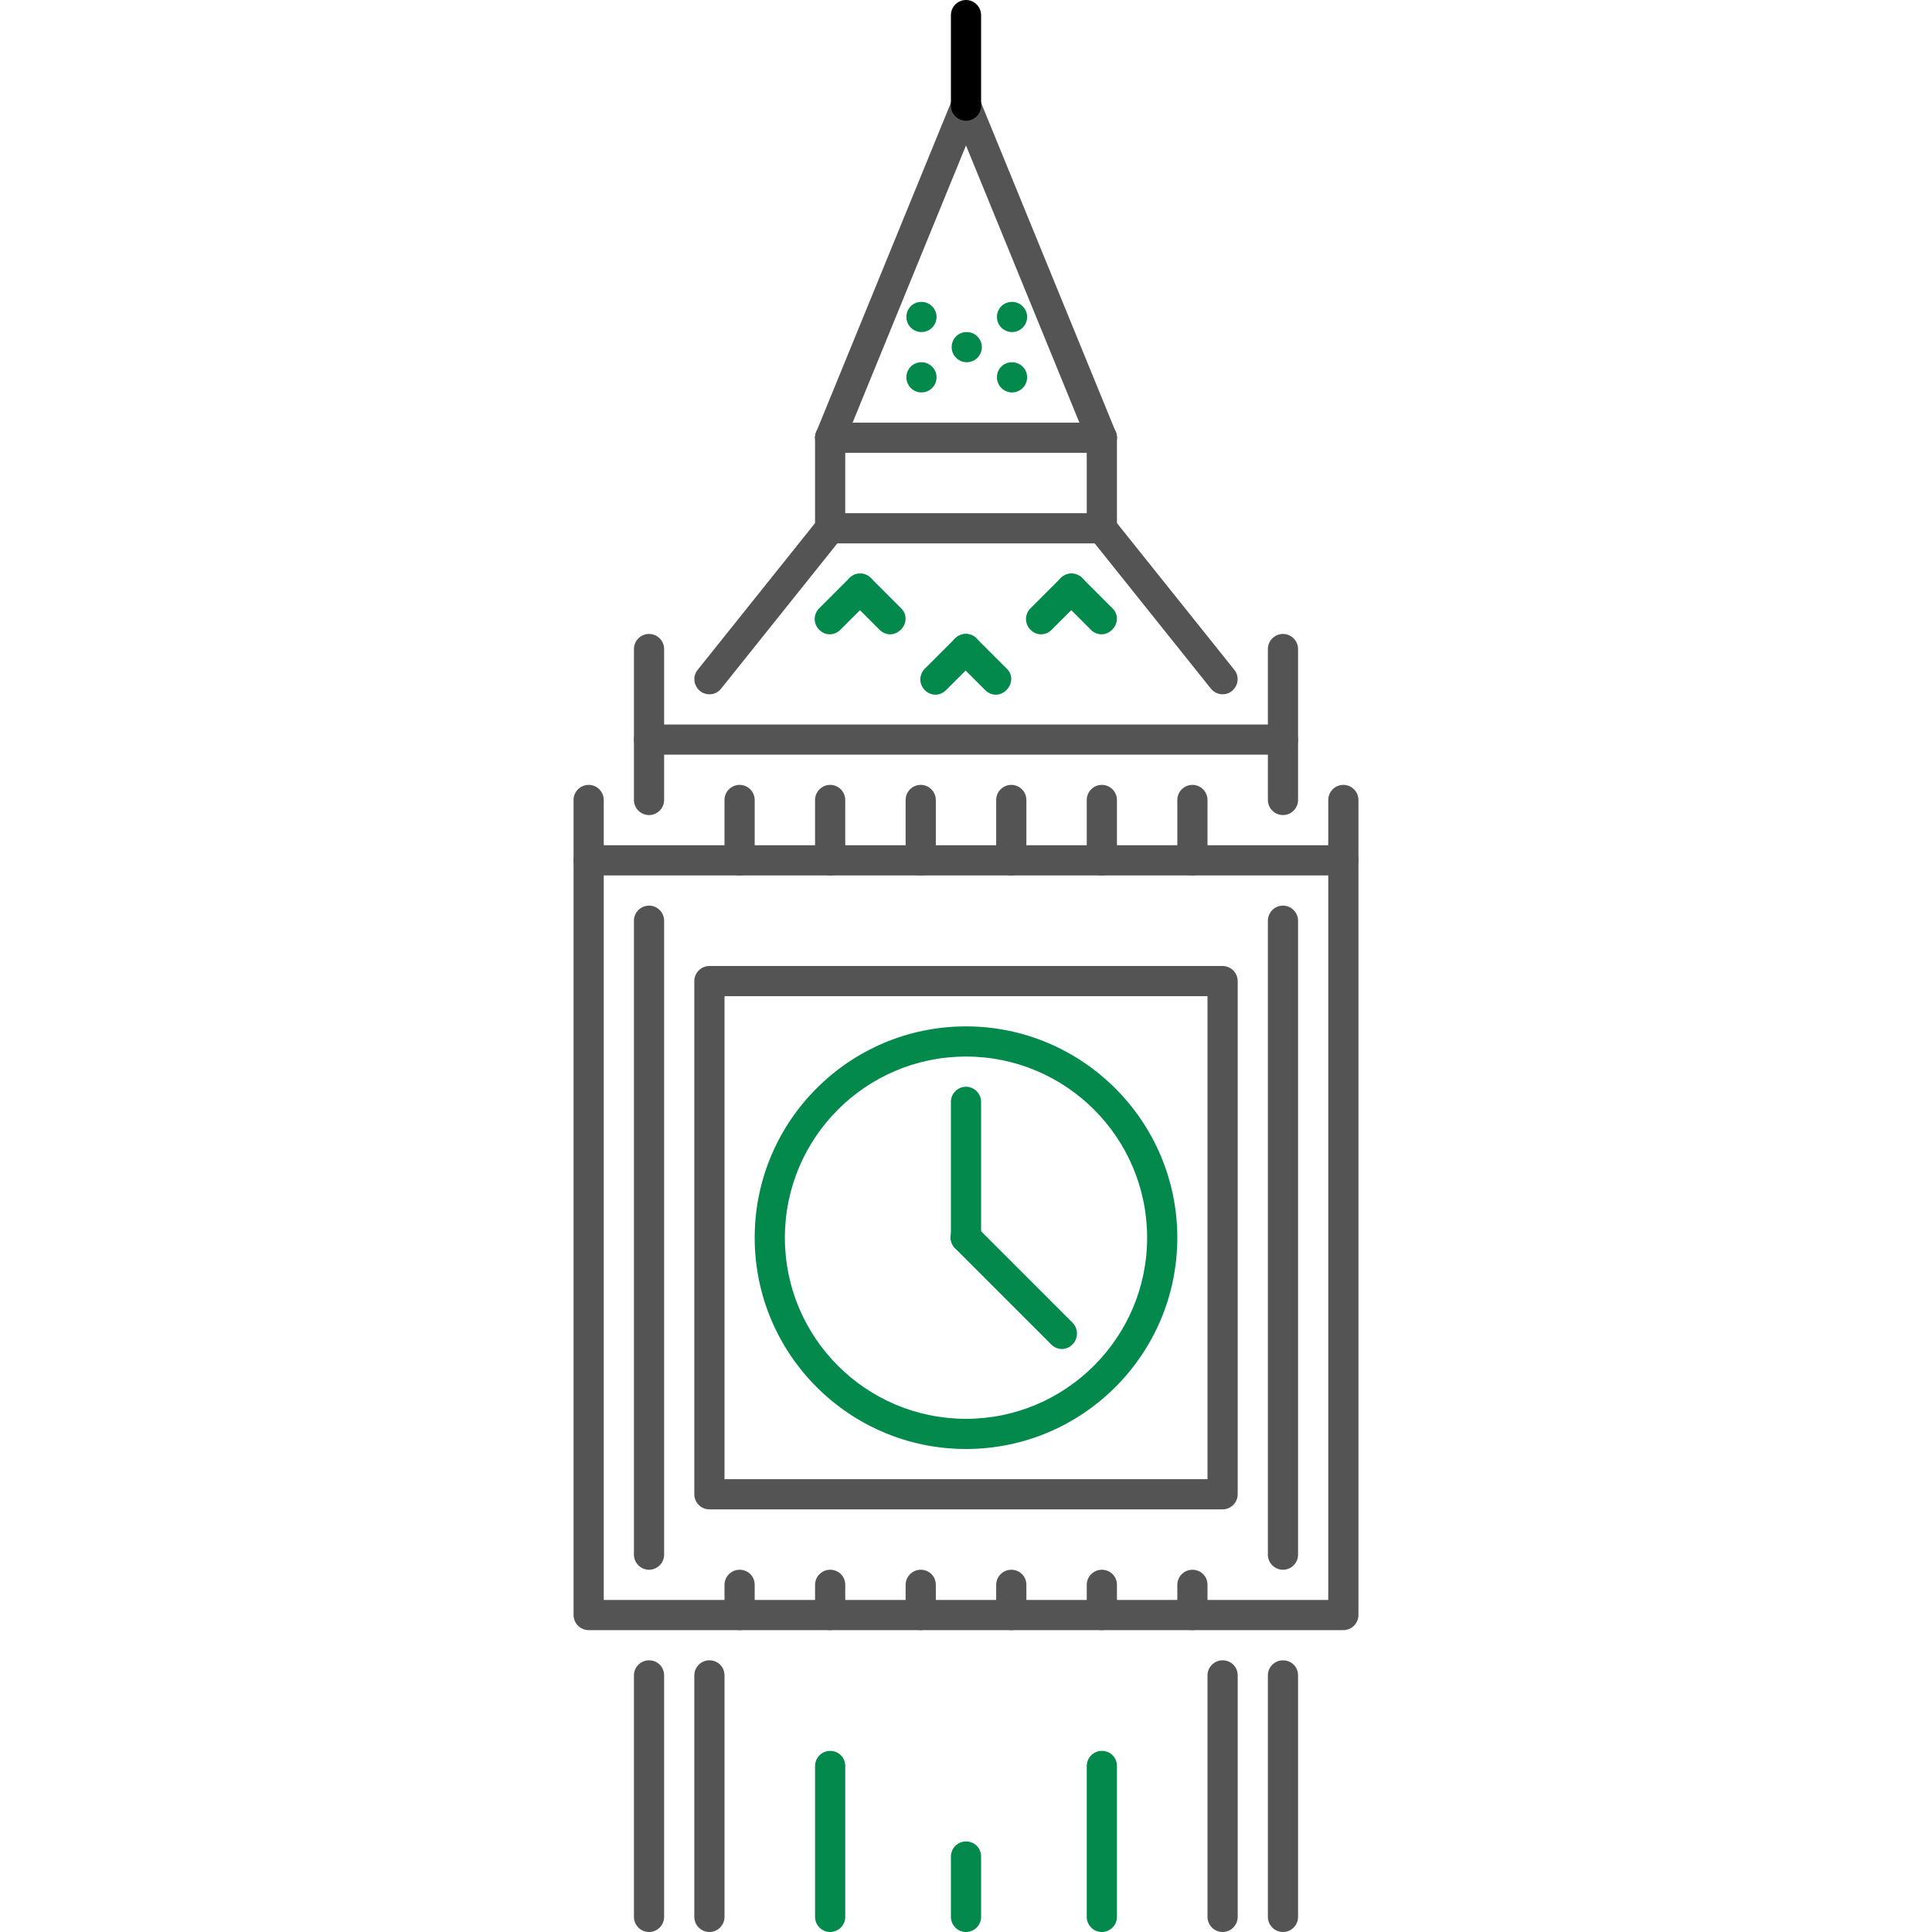 <?xml version="1.0" encoding="utf-8"?>
<!-- Generator: Adobe Illustrator 21.1.0, SVG Export Plug-In . SVG Version: 6.00 Build 0)  -->
<svg version="1.1" id="Capa_1" xmlns="http://www.w3.org/2000/svg" xmlns:xlink="http://www.w3.org/1999/xlink" x="0px" y="0px"
	 viewBox="0 0 512 512" style="enable-background:new 0 0 512 512;" xml:space="preserve">
<style type="text/css">
	.st0{fill:#02894B;}
	.st1{fill:#545454;}
</style>
<g>
	<g>
		<path class="st0" d="M244.2,80L244.2,80c-2.3,0-4,1.8-4,4c0,2.2,1.8,4,4,4c2.2,0,4-1.8,4-4C248.2,81.8,246.4,80,244.2,80z"/>
	</g>
</g>
<g>
	<g>
		<path class="st0" d="M256.2,88L256.2,88c-2.3,0-4,1.8-4,4s1.8,4,4,4c2.2,0,4-1.8,4-4S258.4,88,256.2,88z"/>
	</g>
</g>
<g>
	<g>
		<path class="st0" d="M268.2,80L268.2,80c-2.3,0-4,1.8-4,4c0,2.2,1.8,4,4,4c2.2,0,4-1.8,4-4C272.2,81.8,270.4,80,268.2,80z"/>
	</g>
</g>
<g>
	<g>
		<path class="st0" d="M268.2,96L268.2,96c-2.3,0-4,1.8-4,4c0,2.2,1.8,4,4,4c2.2,0,4-1.8,4-4C272.2,97.8,270.4,96,268.2,96z"/>
	</g>
</g>
<g>
	<g>
		<path class="st0" d="M244.2,96L244.2,96c-2.3,0-4,1.8-4,4c0,2.2,1.8,4,4,4c2.2,0,4-1.8,4-4C248.2,97.8,246.4,96,244.2,96z"/>
	</g>
</g>
<g>
	<g>
		<path class="st1" d="M356,224H156c-2.2,0-4,1.8-4,4v200c0,2.2,1.8,4,4,4h200c2.2,0,4-1.8,4-4V228C360,225.8,358.2,224,356,224z
			 M352,424H160V232h192V424z"/>
	</g>
</g>
<g>
	<g>
		<path class="st1" d="M324,256H188c-2.2,0-4,1.8-4,4v136c0,2.2,1.8,4,4,4h136c2.2,0,4-1.8,4-4V260C328,257.8,326.2,256,324,256z
			 M320,392H192V264h128V392z"/>
	</g>
</g>
<g>
	<g>
		<path class="st0" d="M256,272c-30.9,0-56,25.1-56,56s25.1,56,56,56c30.9,0,56-25.1,56-56S286.8,272,256,272z M256,376
			c-26.5,0-48-21.5-48-48s21.5-48,48-48c26.5,0,48,21.5,48,48S282.4,376,256,376z"/>
	</g>
</g>
<g>
	<g>
		<path class="st1" d="M196,416c-2.2,0-4,1.8-4,4v8c0,2.2,1.8,4,4,4s4-1.8,4-4v-8C200,417.7,198.2,416,196,416z"/>
	</g>
</g>
<g>
	<g>
		<path class="st1" d="M220,416c-2.2,0-4,1.8-4,4v8c0,2.2,1.8,4,4,4s4-1.8,4-4v-8C224,417.7,222.2,416,220,416z"/>
	</g>
</g>
<g>
	<g>
		<path class="st1" d="M244,416c-2.2,0-4,1.8-4,4v8c0,2.2,1.8,4,4,4s4-1.8,4-4v-8C248,417.7,246.2,416,244,416z"/>
	</g>
</g>
<g>
	<g>
		<path class="st1" d="M268,416c-2.2,0-4,1.8-4,4v8c0,2.2,1.8,4,4,4s4-1.8,4-4v-8C272,417.7,270.2,416,268,416z"/>
	</g>
</g>
<g>
	<g>
		<path class="st1" d="M292,416c-2.2,0-4,1.8-4,4v8c0,2.2,1.8,4,4,4s4-1.8,4-4v-8C296,417.7,294.2,416,292,416z"/>
	</g>
</g>
<g>
	<g>
		<path class="st1" d="M316,416c-2.2,0-4,1.8-4,4v8c0,2.2,1.8,4,4,4s4-1.8,4-4v-8C320,417.7,318.2,416,316,416z"/>
	</g>
</g>
<g>
	<g>
		<path class="st1" d="M340,240c-2.2,0-4,1.8-4,4v168c0,2.2,1.8,4,4,4s4-1.8,4-4V244C344,241.8,342.2,240,340,240z"/>
	</g>
</g>
<g>
	<g>
		<path class="st1" d="M172,240c-2.2,0-4,1.8-4,4v168c0,2.2,1.8,4,4,4s4-1.8,4-4V244C176,241.8,174.2,240,172,240z"/>
	</g>
</g>
<g>
	<g>
		<path class="st1" d="M172,168c-2.2,0-4,1.8-4,4v40c0,2.2,1.8,4,4,4s4-1.8,4-4v-40C176,169.8,174.2,168,172,168z"/>
	</g>
</g>
<g>
	<g>
		<path class="st1" d="M340,192H172c-2.2,0-4,1.8-4,4s1.8,4,4,4h168c2.2,0,4-1.8,4-4S342.2,192,340,192z"/>
	</g>
</g>
<g>
	<g>
		<path class="st1" d="M340,168c-2.2,0-4,1.8-4,4v40c0,2.2,1.8,4,4,4s4-1.8,4-4v-40C344,169.8,342.2,168,340,168z"/>
	</g>
</g>
<g>
	<g>
		<path class="st1" d="M220,208c-2.2,0-4,1.8-4,4v16c0,2.2,1.8,4,4,4s4-1.8,4-4v-16C224,209.8,222.2,208,220,208z"/>
	</g>
</g>
<g>
	<g>
		<path class="st1" d="M196,208c-2.2,0-4,1.8-4,4v16c0,2.2,1.8,4,4,4s4-1.8,4-4v-16C200,209.8,198.2,208,196,208z"/>
	</g>
</g>
<g>
	<g>
		<path class="st1" d="M244,208c-2.2,0-4,1.8-4,4v16c0,2.2,1.8,4,4,4s4-1.8,4-4v-16C248,209.8,246.2,208,244,208z"/>
	</g>
</g>
<g>
	<g>
		<path class="st1" d="M268,208c-2.2,0-4,1.8-4,4v16c0,2.2,1.8,4,4,4s4-1.8,4-4v-16C272,209.8,270.2,208,268,208z"/>
	</g>
</g>
<g>
	<g>
		<path class="st1" d="M292,208c-2.2,0-4,1.8-4,4v16c0,2.2,1.8,4,4,4s4-1.8,4-4v-16C296,209.8,294.2,208,292,208z"/>
	</g>
</g>
<g>
	<g>
		<path class="st1" d="M316,208c-2.2,0-4,1.8-4,4v16c0,2.2,1.8,4,4,4s4-1.8,4-4v-16C320,209.8,318.2,208,316,208z"/>
	</g>
</g>
<g>
	<g>
		<path class="st1" d="M156,208c-2.2,0-4,1.8-4,4v16c0,2.2,1.8,4,4,4s4-1.8,4-4v-16C160,209.8,158.2,208,156,208z"/>
	</g>
</g>
<g>
	<g>
		<path class="st1" d="M356,208c-2.2,0-4,1.8-4,4v16c0,2.2,1.8,4,4,4s4-1.8,4-4v-16C360,209.8,358.2,208,356,208z"/>
	</g>
</g>
<g>
	<g>
		<path class="st0" d="M256,288c-2.2,0-4,1.8-4,4v36c0,2.2,1.8,4,4,4c2.2,0,4-1.8,4-4v-36C260,289.8,258.2,288,256,288z"/>
	</g>
</g>
<g>
	<g>
		<path class="st0" d="M284.3,350.6l-25.5-25.5c-1.6-1.6-4.1-1.6-5.7,0c-1.6,1.6-1.6,4.1,0,5.7l25.5,25.5c0.8,0.8,1.8,1.2,2.8,1.2
			s2-0.4,2.8-1.2C285.8,354.7,285.8,352.2,284.3,350.6z"/>
	</g>
</g>
<g>
	<g>
		<path class="st1" d="M222.5,136.9c-1.7-1.4-4.2-1.1-5.6,0.6l-32,40c-1.4,1.7-1.1,4.2,0.6,5.6c0.7,0.6,1.6,0.9,2.5,0.9
			c1.2,0,2.3-0.5,3.1-1.5l32-40C224.5,140.8,224.2,138.2,222.5,136.9z"/>
	</g>
</g>
<g>
	<g>
		<path class="st1" d="M292,136h-72c-2.2,0-4,1.8-4,4c0,2.2,1.8,4,4,4h72c2.2,0,4-1.8,4-4C296,137.8,294.2,136,292,136z"/>
	</g>
</g>
<g>
	<g>
		<path class="st1" d="M327.1,177.5l-32-40c-1.4-1.7-3.9-2-5.6-0.6c-1.7,1.4-2,3.9-0.6,5.6l32,40c0.8,1,2,1.5,3.1,1.5
			c0.9,0,1.8-0.3,2.5-0.9C328.2,181.7,328.5,179.2,327.1,177.5z"/>
	</g>
</g>
<g>
	<g>
		<path class="st1" d="M220,112c-2.2,0-4,1.8-4,4v24c0,2.2,1.8,4,4,4s4-1.8,4-4v-24C224,113.8,222.2,112,220,112z"/>
	</g>
</g>
<g>
	<g>
		<path class="st1" d="M292,112c-2.2,0-4,1.8-4,4v24c0,2.2,1.8,4,4,4s4-1.8,4-4v-24C296,113.8,294.2,112,292,112z"/>
	</g>
</g>
<g>
	<g>
		<path class="st1" d="M292,112h-72c-2.2,0-4,1.8-4,4s1.8,4,4,4h72c2.2,0,4-1.8,4-4S294.2,112,292,112z"/>
	</g>
</g>
<g>
	<g>
		<path class="st1" d="M257.5,24.3c-2-0.8-4.4,0.1-5.2,2.2l-36,88c-0.8,2,0.1,4.4,2.2,5.2c0.5,0.2,1,0.3,1.5,0.3
			c1.6,0,3.1-0.9,3.7-2.5l36-88C260.5,27.5,259.5,25.1,257.5,24.3z"/>
	</g>
</g>
<g>
	<g>
		<path class="st1" d="M295.7,114.5l-36-88c-0.8-2-3.2-3-5.2-2.2c-2,0.8-3,3.2-2.2,5.2l36,88c0.6,1.5,2.1,2.5,3.7,2.5
			c0.5,0,1-0.1,1.5-0.3C295.5,118.9,296.5,116.5,295.7,114.5z"/>
	</g>
</g>
<g>
	<g>
		<path d="M256,0c-2.2,0-4,1.8-4,4v24c0,2.2,1.8,4,4,4c2.2,0,4-1.8,4-4V4C260,1.8,258.2,0,256,0z"/>
	</g>
</g>
<g>
	<g>
		<path class="st1" d="M172,440c-2.2,0-4,1.8-4,4v64c0,2.2,1.8,4,4,4s4-1.8,4-4v-64C176,441.7,174.2,440,172,440z"/>
	</g>
</g>
<g>
	<g>
		<path class="st1" d="M188,440c-2.2,0-4,1.8-4,4v64c0,2.2,1.8,4,4,4c2.2,0,4-1.8,4-4v-64C192,441.7,190.2,440,188,440z"/>
	</g>
</g>
<g>
	<g>
		<path class="st1" d="M340,440c-2.2,0-4,1.8-4,4v64c0,2.2,1.8,4,4,4s4-1.8,4-4v-64C344,441.7,342.2,440,340,440z"/>
	</g>
</g>
<g>
	<g>
		<path class="st1" d="M324,440c-2.2,0-4,1.8-4,4v64c0,2.2,1.8,4,4,4c2.2,0,4-1.8,4-4v-64C328,441.7,326.2,440,324,440z"/>
	</g>
</g>
<g>
	<g>
		<path class="st0" d="M292,464c-2.2,0-4,1.8-4,4v40c0,2.2,1.8,4,4,4s4-1.8,4-4v-40C296,465.7,294.2,464,292,464z"/>
	</g>
</g>
<g>
	<g>
		<path class="st0" d="M256,488c-2.2,0-4,1.8-4,4v16c0,2.2,1.8,4,4,4c2.2,0,4-1.8,4-4v-16C260,489.7,258.2,488,256,488z"/>
	</g>
</g>
<g>
	<g>
		<path class="st0" d="M220,464c-2.2,0-4,1.8-4,4v40c0,2.2,1.8,4,4,4s4-1.8,4-4v-40C224,465.7,222.2,464,220,464z"/>
	</g>
</g>
<g>
	<g>
		<path class="st0" d="M230.8,153.2c-1.6-1.6-4.1-1.6-5.7,0l-8,8c-1.6,1.6-1.6,4.1,0,5.7c0.8,0.8,1.8,1.2,2.8,1.2c1,0,2-0.4,2.8-1.2
			l8-8C232.4,157.3,232.4,154.7,230.8,153.2z"/>
	</g>
</g>
<g>
	<g>
		<path class="st0" d="M238.8,161.2l-8-8c-1.6-1.6-4.1-1.6-5.7,0s-1.6,4.1,0,5.7l8,8c0.8,0.8,1.8,1.2,2.8,1.2s2-0.4,2.8-1.2
			C240.4,165.3,240.4,162.7,238.8,161.2z"/>
	</g>
</g>
<g>
	<g>
		<path class="st0" d="M258.8,169.2c-1.6-1.6-4.1-1.6-5.7,0l-8,8c-1.6,1.6-1.6,4.1,0,5.7c0.8,0.8,1.8,1.2,2.8,1.2c1,0,2-0.4,2.8-1.2
			l8-8C260.4,173.2,260.4,170.7,258.8,169.2z"/>
	</g>
</g>
<g>
	<g>
		<path class="st0" d="M266.8,177.2l-8-8c-1.6-1.6-4.1-1.6-5.7,0c-1.6,1.6-1.6,4.1,0,5.7l8,8c0.8,0.8,1.8,1.2,2.8,1.2
			c1,0,2-0.4,2.8-1.2C268.4,181.2,268.4,178.7,266.8,177.2z"/>
	</g>
</g>
<g>
	<g>
		<path class="st0" d="M286.8,153.2c-1.6-1.6-4.1-1.6-5.7,0l-8,8c-1.6,1.6-1.6,4.1,0,5.7c0.8,0.8,1.8,1.2,2.8,1.2s2-0.4,2.8-1.2l8-8
			C288.4,157.3,288.4,154.7,286.8,153.2z"/>
	</g>
</g>
<g>
	<g>
		<path class="st0" d="M294.8,161.2l-8-8c-1.6-1.6-4.1-1.6-5.7,0s-1.6,4.1,0,5.7l8,8c0.8,0.8,1.8,1.2,2.8,1.2c1,0,2-0.4,2.8-1.2
			C296.4,165.3,296.4,162.7,294.8,161.2z"/>
	</g>
</g>
</svg>
